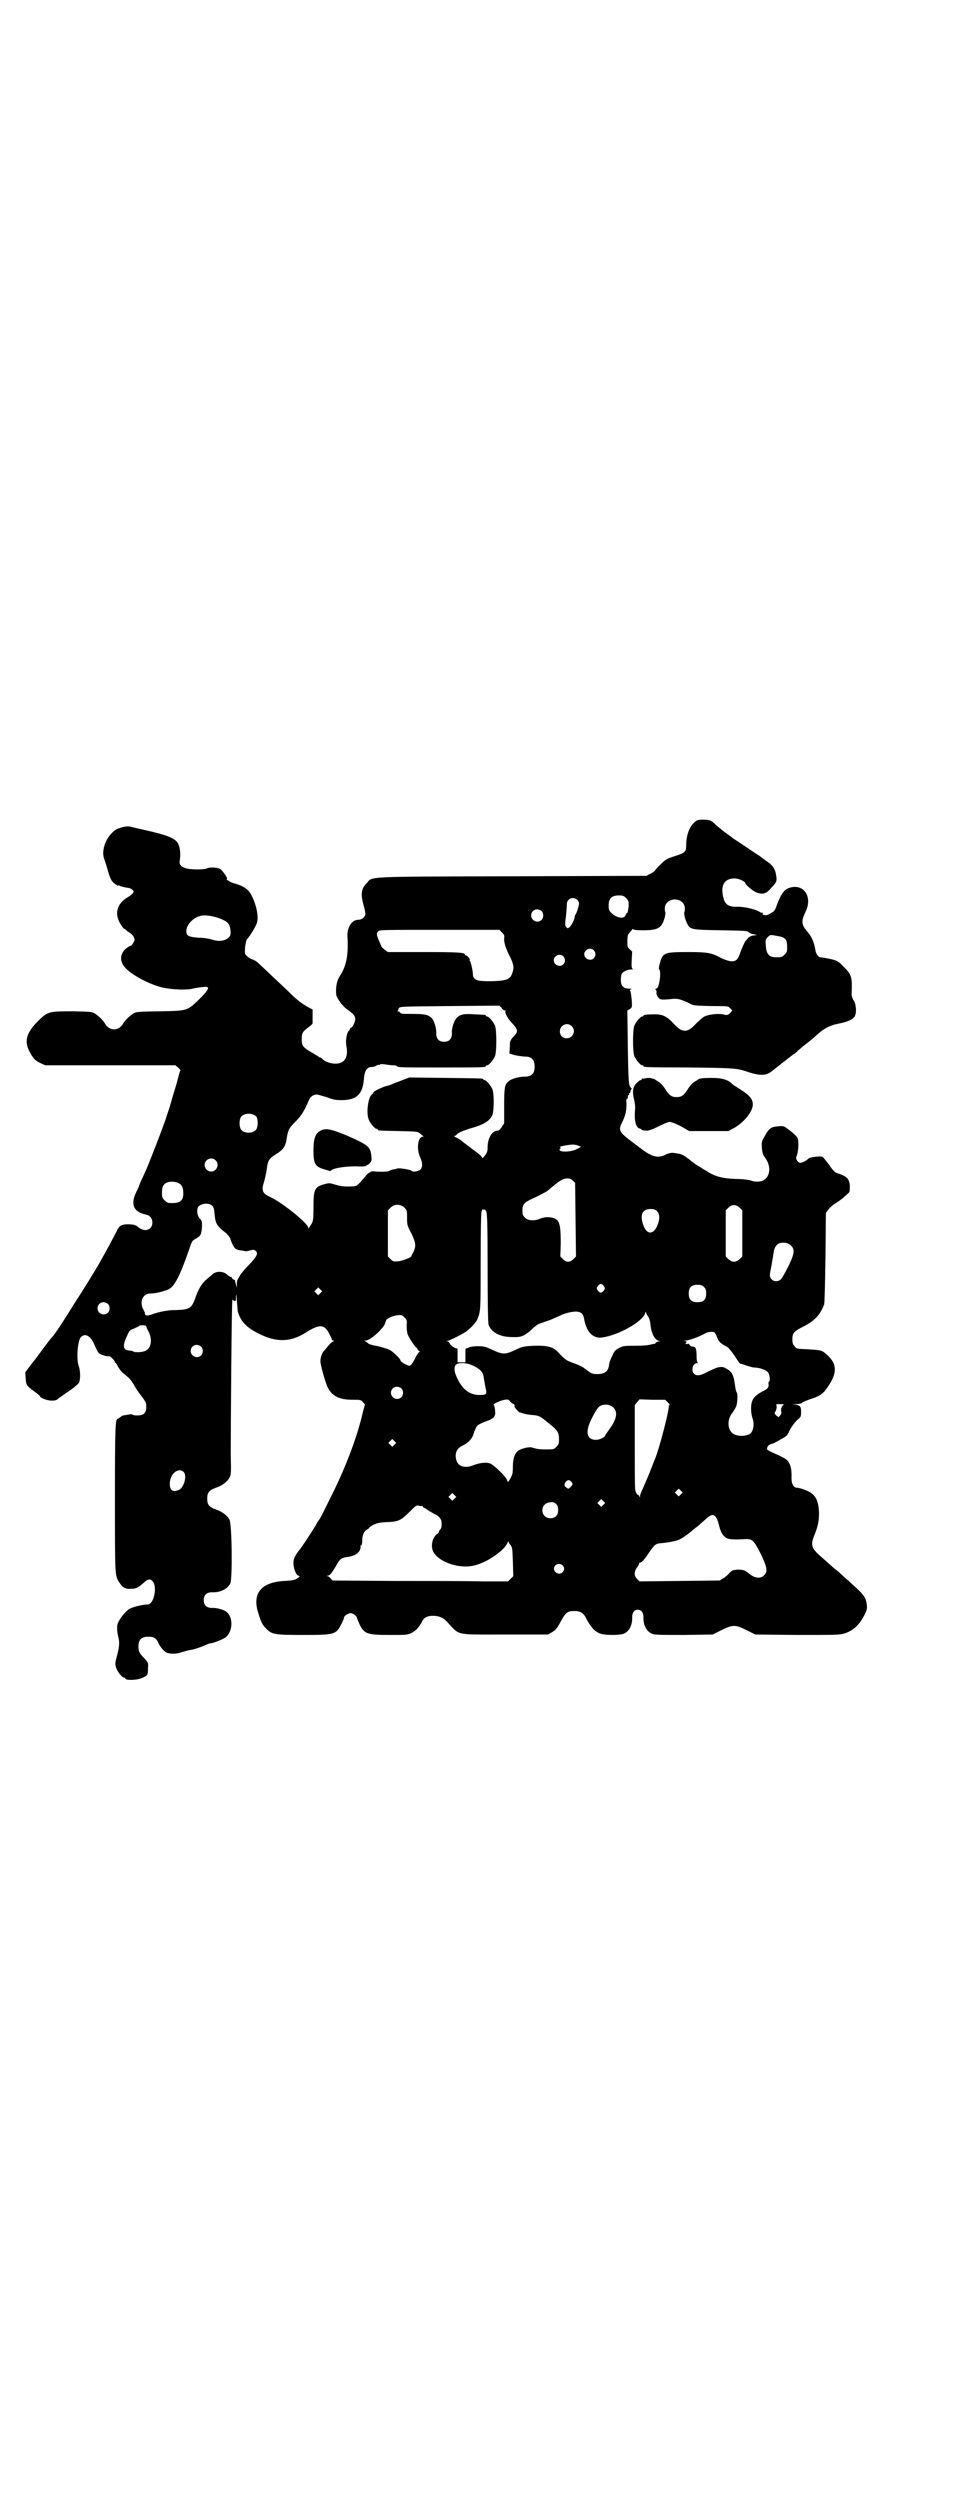 <?xml version="1.0" standalone="no"?>
<!DOCTYPE svg PUBLIC "-//W3C//DTD SVG 20010904//EN"
 "http://www.w3.org/TR/2001/REC-SVG-20010904/DTD/svg10.dtd">
<svg version="1.0" xmlns="http://www.w3.org/2000/svg"
 width="1114pt" height="2870pt" viewBox="0 0 1114 2870"
 preserveAspectRatio="xMidYMid meet">
<g transform="translate(0,2870) scale(0.5,-0.5)"
fill="#000000" stroke="none">
<path d="M1595 3852 c-12 -11 -19 -30 -19 -55 0 -13 -4 -16 -27 -23 -18 -6
-21 -8 -31 -18 -6 -6 -12 -12 -13 -14 -1 -2 -6 -6 -11 -8 l-9 -5 -309 -1
c-346 -1 -319 0 -334 -16 -12 -12 -14 -25 -7 -50 3 -11 5 -21 4 -23 -3 -7 -9
-11 -17 -11 -14 0 -25 -18 -24 -38 3 -43 -3 -70 -18 -92 -6 -9 -9 -23 -8 -40
0 -8 15 -29 26 -36 14 -10 18 -15 18 -22 0 -7 -7 -20 -10 -20 -1 0 -2 -1 -2
-2 0 -1 -1 -3 -3 -5 -5 -5 -8 -25 -5 -37 3 -17 -1 -30 -11 -35 -12 -7 -36 -2
-45 8 -1 2 -4 3 -5 3 -2 0 -3 1 -3 2 -1 0 -8 5 -17 10 -19 11 -22 15 -22 30 0
14 2 17 15 27 6 4 11 9 10 10 0 0 0 8 0 16 l0 15 -13 7 c-15 9 -24 16 -42 34
-15 14 -58 55 -70 66 -4 4 -10 7 -13 8 -3 1 -9 4 -12 7 -6 6 -6 6 -5 22 1 8 3
16 4 17 6 6 21 30 23 38 5 15 -2 46 -15 68 -7 11 -19 18 -38 23 -8 2 -20 10
-16 10 4 0 -11 21 -16 23 -9 4 -25 4 -30 1 -6 -3 -35 -3 -47 0 -13 4 -17 9
-15 19 2 12 1 27 -3 36 -6 14 -23 21 -81 34 -13 3 -27 6 -30 7 -8 2 -24 -2
-33 -7 -22 -15 -35 -48 -26 -69 2 -6 6 -18 8 -26 2 -8 6 -18 8 -21 3 -6 16
-15 16 -12 0 1 1 1 3 -1 2 -1 13 -4 21 -5 2 0 6 -2 8 -4 3 -3 4 -4 1 -8 -2 -3
-8 -7 -13 -10 -25 -15 -30 -40 -13 -64 2 -4 6 -8 7 -8 2 -1 4 -2 4 -3 0 0 3
-3 7 -5 3 -2 8 -6 10 -10 3 -7 3 -7 -1 -14 -2 -4 -5 -7 -7 -7 -1 0 -6 -3 -11
-7 -11 -11 -13 -24 -5 -37 11 -18 54 -42 88 -51 21 -5 56 -7 72 -3 7 2 23 4
27 4 13 1 10 -6 -11 -27 -29 -28 -27 -28 -92 -29 -53 -1 -54 -1 -62 -6 -9 -6
-18 -15 -22 -22 -10 -18 -32 -18 -42 0 -4 7 -13 16 -22 22 -8 5 -9 5 -52 6
-52 0 -57 -1 -74 -17 -32 -30 -38 -50 -26 -74 9 -17 13 -22 26 -28 l11 -5 149
0 150 0 7 -6 c3 -3 5 -6 5 -6 -1 0 -2 -2 -2 -3 -1 -2 -5 -20 -11 -39 -6 -19
-11 -38 -12 -41 -1 -3 -3 -9 -4 -12 -1 -3 -3 -9 -4 -12 -2 -8 -24 -66 -35 -93
-10 -26 -10 -25 -20 -47 -4 -8 -7 -16 -7 -16 0 -1 -3 -8 -7 -16 -14 -29 -6
-46 23 -52 9 -2 14 -9 14 -18 0 -17 -17 -23 -32 -11 -7 6 -10 6 -22 7 -17 0
-22 -3 -28 -16 -4 -8 -23 -44 -43 -79 -10 -17 -37 -61 -51 -82 -8 -13 -22 -35
-31 -49 -9 -14 -20 -30 -24 -34 -4 -4 -12 -15 -18 -23 -12 -16 -12 -17 -31
-41 l-12 -16 1 -14 c1 -15 2 -17 20 -30 7 -5 13 -10 13 -11 0 -4 17 -10 27
-10 7 0 11 1 14 4 2 2 10 7 18 13 8 5 18 12 23 17 9 7 9 8 10 22 0 11 -1 17
-3 23 -6 15 -3 59 5 67 10 10 23 2 31 -18 3 -7 7 -15 9 -18 4 -4 18 -9 24 -8
3 1 14 -10 14 -14 0 -2 1 -2 1 -1 1 0 4 -4 6 -9 3 -5 8 -12 12 -15 15 -12 18
-15 27 -31 2 -3 5 -8 7 -11 19 -25 19 -25 19 -35 0 -15 -6 -20 -21 -20 -6 0
-11 1 -11 2 0 1 -4 1 -9 0 -6 -1 -11 -2 -12 -2 -1 0 -4 -2 -7 -4 -3 -2 -5 -4
-6 -4 -5 0 -6 -20 -6 -183 0 -177 0 -176 9 -191 8 -13 15 -17 27 -16 13 0 16
2 28 12 11 10 16 12 22 6 12 -12 4 -54 -11 -54 -11 0 -36 -6 -43 -11 -9 -6
-23 -24 -26 -34 -2 -8 -1 -18 2 -31 3 -11 2 -21 -3 -41 -5 -18 -5 -20 -2 -29
3 -9 14 -22 18 -22 2 0 3 -1 3 -2 0 -5 29 -4 40 2 11 5 12 6 12 23 1 11 0 11
-8 21 -12 12 -14 16 -14 28 0 15 7 22 22 22 14 0 19 -3 25 -17 7 -12 16 -21
23 -21 3 -1 9 -1 12 -1 4 0 11 1 16 3 6 2 14 4 18 5 9 1 19 4 34 10 6 3 13 6
17 6 10 2 29 10 34 14 16 14 17 46 1 58 -5 5 -24 10 -33 9 -12 0 -19 6 -19 18
0 12 7 18 19 18 18 -1 35 7 42 20 5 10 4 136 -2 147 -5 9 -16 18 -31 23 -16 6
-20 11 -20 25 0 14 4 19 20 25 15 5 26 14 31 23 4 7 4 12 3 53 0 63 2 363 4
357 0 -2 2 -3 4 -4 4 -1 4 0 4 11 1 7 1 4 2 -10 1 -12 2 -23 2 -25 7 -23 19
-36 46 -50 42 -22 75 -21 110 1 33 21 44 20 56 -6 3 -5 5 -10 4 -10 0 -1 2 -2
4 -2 2 0 2 -1 -1 -2 -2 -1 -7 -5 -11 -10 -4 -5 -8 -10 -10 -12 -4 -4 -8 -14
-8 -23 -1 -6 12 -52 17 -61 10 -20 27 -28 57 -28 19 0 19 0 24 -6 3 -3 5 -6 4
-7 -1 -1 -2 -7 -4 -13 -13 -59 -41 -131 -72 -193 -17 -34 -23 -47 -28 -55 -3
-4 -6 -9 -7 -11 -4 -8 -35 -55 -37 -57 -1 -1 -5 -6 -9 -12 -6 -10 -7 -13 -7
-23 1 -13 7 -27 12 -27 3 -1 3 -2 -3 -6 -6 -4 -11 -5 -30 -6 -53 -3 -74 -28
-60 -73 7 -22 9 -27 18 -36 13 -14 20 -15 85 -15 73 0 76 1 88 25 4 8 7 14 6
15 0 3 9 10 15 10 6 0 14 -6 15 -11 0 -1 3 -8 6 -15 11 -22 18 -24 70 -24 38
0 40 0 50 5 10 5 19 16 24 27 4 8 12 12 24 12 14 0 24 -4 33 -14 30 -32 16
-29 133 -29 l99 0 10 6 c8 5 11 9 19 24 11 20 15 24 31 24 15 0 22 -5 29 -20
9 -17 19 -28 31 -32 12 -4 44 -4 54 0 12 5 20 20 19 38 0 10 5 17 13 17 8 0
13 -7 13 -17 -1 -19 8 -35 22 -39 5 -2 29 -2 72 -2 l65 1 20 10 c26 13 32 13
58 0 l20 -10 96 -1 c83 0 97 0 107 3 21 6 36 20 47 42 6 12 7 15 6 24 -2 17
-7 24 -33 47 -3 3 -12 11 -20 18 -8 8 -18 16 -22 19 -4 3 -7 7 -8 7 -1 1 -9 8
-19 17 -26 22 -28 29 -18 53 8 20 11 35 10 55 -2 28 -10 40 -32 48 -7 3 -15 5
-18 5 -8 0 -13 8 -13 22 1 22 -3 35 -11 42 -2 2 -12 8 -22 12 -24 11 -24 11
-23 15 1 5 5 9 12 10 3 1 11 5 19 10 12 6 15 9 18 15 4 10 15 26 23 32 5 4 6
6 6 16 0 13 -2 15 -14 17 -9 0 -9 0 2 1 6 0 12 1 14 3 2 2 12 6 21 9 22 7 29
13 40 30 20 30 19 50 -1 69 -14 13 -14 13 -48 15 -24 1 -25 1 -29 7 -4 4 -5 8
-5 16 0 14 3 18 25 29 26 13 39 27 48 51 1 4 2 42 3 108 l1 102 5 7 c3 4 10
11 17 15 7 4 14 10 17 12 3 3 8 7 11 10 5 4 5 5 5 18 -1 17 -8 23 -31 30 -4 2
-9 7 -17 19 -7 9 -13 17 -15 18 -6 2 -29 -1 -32 -4 -3 -4 -14 -10 -19 -10 -2
0 -5 2 -7 5 -3 5 -3 6 0 14 3 11 4 30 1 38 -2 4 -10 12 -27 24 -4 3 -8 4 -16
3 -17 -1 -22 -4 -31 -20 -8 -14 -9 -14 -8 -29 1 -13 2 -16 8 -24 14 -20 11
-44 -6 -52 -8 -3 -20 -3 -29 1 -5 1 -17 3 -33 3 -30 1 -50 6 -68 19 -3 1 -10
6 -15 9 -6 3 -17 11 -24 17 -12 9 -17 12 -24 13 -6 1 -12 2 -15 2 -3 0 -9 -1
-15 -4 -17 -9 -31 -6 -57 14 -7 5 -16 12 -20 15 -29 22 -32 26 -24 43 9 18 11
28 11 46 -1 6 0 11 1 10 1 -1 2 1 2 4 0 3 1 5 2 5 1 0 2 1 1 2 -1 1 0 2 1 2 1
0 2 2 2 4 0 2 1 4 3 6 1 2 1 2 0 1 -1 0 -3 2 -5 6 -2 6 -3 25 -4 90 l-1 83 6
3 c5 4 5 4 4 21 -1 9 -2 18 -3 20 -2 3 -1 4 3 5 2 0 0 1 -6 1 -13 0 -19 6 -19
20 0 6 1 12 2 14 3 5 13 10 22 10 4 0 5 1 4 1 -3 1 -4 4 -3 21 l1 19 -5 5 c-6
5 -6 6 -6 19 0 8 1 15 2 15 0 1 3 4 6 8 3 4 5 6 5 5 0 -2 8 -3 23 -3 35 0 43
5 50 30 1 5 2 11 1 12 -1 1 -1 6 -1 10 3 25 43 25 46 0 0 -4 0 -9 -1 -10 -2
-3 2 -19 7 -28 6 -12 10 -13 76 -14 54 -1 61 -1 64 -4 2 -2 7 -5 12 -5 l8 -2
-9 -1 c-6 -1 -10 -4 -12 -6 -2 -3 -5 -6 -6 -7 -2 -3 -9 -18 -13 -30 -5 -14
-10 -17 -22 -16 -5 1 -14 4 -20 7 -22 12 -31 14 -76 14 -56 0 -59 -1 -66 -28
-2 -8 -2 -12 -1 -12 3 -1 3 -18 0 -31 -2 -8 -3 -12 -7 -13 -2 -1 -3 -2 -2 -2
2 0 3 -3 3 -6 -1 -3 1 -8 3 -11 5 -7 8 -7 30 -5 15 2 22 0 43 -10 8 -5 12 -5
49 -6 39 0 40 0 44 -5 l5 -5 -5 -6 c-5 -5 -6 -5 -13 -4 -11 4 -36 1 -46 -4 -4
-2 -13 -10 -20 -17 -19 -21 -31 -21 -50 0 -16 17 -25 22 -44 22 -17 0 -26 -1
-26 -3 0 -1 -1 -2 -3 -2 -4 0 -14 -12 -18 -21 -4 -11 -4 -59 0 -70 4 -9 14
-21 18 -21 2 0 3 -1 3 -2 0 -2 2 -3 98 -3 106 -1 116 -2 135 -8 35 -12 48 -12
64 1 1 1 6 5 10 8 4 3 9 7 11 9 2 1 7 5 12 9 5 4 10 8 12 9 1 2 3 3 4 3 0 0 5
3 9 8 5 4 10 8 12 10 13 10 24 19 26 21 21 20 35 27 57 31 20 4 33 10 36 18 4
9 2 29 -4 36 -2 4 -4 9 -4 13 2 40 0 45 -18 63 -11 12 -15 14 -26 17 -13 3
-26 5 -28 5 -4 0 -10 8 -11 16 -3 18 -8 30 -17 41 -16 18 -16 25 -6 47 17 34
-3 65 -35 56 -13 -3 -21 -14 -31 -41 -4 -12 -6 -14 -14 -18 -6 -4 -10 -5 -14
-4 -5 1 -6 2 -4 3 2 2 2 2 -1 2 -2 0 -5 1 -6 2 -6 5 -33 12 -49 12 -21 -1 -30
4 -34 19 -8 29 1 46 25 46 10 0 25 -7 25 -11 0 -3 15 -16 23 -20 16 -7 25 -5
37 10 11 11 13 15 11 26 -2 16 -7 25 -24 36 -7 5 -15 11 -16 12 -1 0 -14 9
-29 19 -15 10 -28 19 -29 19 -1 1 -10 8 -20 15 -10 8 -20 16 -23 19 -8 8 -12
10 -27 10 -12 0 -14 -1 -20 -6z m-157 -174 c6 -6 6 -7 6 -19 -1 -7 -2 -14 -3
-15 -2 0 -3 -3 -4 -5 -3 -10 -20 -7 -32 4 -6 6 -7 8 -7 18 0 16 7 23 23 23 10
0 12 -1 17 -6z m-112 -4 c2 -2 4 -6 4 -9 0 -4 -6 -24 -9 -26 0 -1 -1 -3 -1 -4
0 -5 -7 -20 -12 -24 -4 -3 -4 -3 -7 0 -3 3 -4 5 -1 25 1 12 2 24 2 28 0 8 6
14 14 14 3 0 8 -2 10 -4z m-82 -26 c5 -5 5 -15 0 -20 -9 -9 -24 -2 -24 10 0 8
6 14 14 14 3 0 8 -2 10 -4z m-734 -19 c12 -5 18 -11 19 -23 2 -12 0 -17 -8
-22 -9 -5 -20 -6 -35 -1 -6 2 -20 4 -31 4 -22 2 -27 4 -27 15 0 14 14 30 32
35 10 3 32 0 50 -8z m643 -30 c5 -5 6 -7 5 -13 -1 -8 3 -22 11 -38 10 -19 12
-28 9 -38 -5 -19 -12 -22 -52 -23 -33 0 -40 3 -40 19 -1 10 -5 27 -7 28 -1 1
-1 2 0 2 2 0 -5 10 -8 10 -2 0 -3 1 -3 2 0 5 -15 6 -95 6 l-82 0 -8 6 c-4 3
-7 6 -7 7 0 1 -3 7 -6 14 -5 12 -6 16 -1 21 2 3 20 3 140 3 l138 0 6 -6z m632
-8 c19 -3 23 -7 23 -27 0 -9 -1 -11 -6 -16 -6 -6 -7 -6 -20 -6 -15 0 -22 7
-23 27 -1 12 -1 13 4 19 3 3 7 6 9 5 2 0 8 -1 13 -2z m-421 -33 c5 -6 5 -12 0
-18 -7 -8 -22 -2 -22 9 0 11 15 17 22 9z m-70 -14 c5 -6 5 -12 0 -18 -7 -8
-22 -2 -22 9 0 11 15 17 22 9z m-135 -124 c2 0 3 -1 2 -2 -2 -3 4 -15 15 -27
15 -16 15 -20 1 -34 -5 -6 -6 -8 -6 -21 l-1 -15 13 -4 c7 -1 17 -3 23 -3 15 0
22 -7 22 -23 0 -16 -7 -23 -22 -23 -14 0 -32 -5 -38 -11 -9 -7 -10 -15 -10
-57 l0 -39 -5 -8 c-4 -6 -7 -9 -10 -9 -13 0 -23 -18 -23 -38 0 -9 -1 -12 -6
-19 -3 -4 -6 -7 -6 -6 0 2 -4 6 -9 10 -20 15 -32 24 -42 32 -3 2 -8 5 -11 6
-3 2 -4 3 -2 3 2 0 4 1 5 3 1 3 15 9 31 14 30 8 45 17 51 31 4 11 4 49 0 59
-4 9 -14 21 -18 21 -2 0 -3 1 -3 2 0 2 -2 2 -87 3 l-83 1 -18 -7 c-11 -4 -21
-8 -23 -9 -2 -1 -8 -3 -13 -4 -10 -3 -28 -12 -28 -14 0 -1 -2 -4 -5 -6 -8 -9
-12 -42 -6 -57 4 -9 14 -21 18 -21 2 0 3 -1 3 -2 0 -2 1 -2 48 -3 42 -1 44 -1
49 -6 3 -2 6 -5 7 -6 2 0 2 -1 -1 -1 -11 0 -15 -28 -6 -47 6 -14 6 -22 1 -28
-5 -5 -19 -7 -21 -3 -1 2 -28 7 -33 5 -2 -1 -6 -2 -9 -2 -3 -1 -7 -2 -8 -3 -3
-2 -10 -3 -31 -2 -8 1 -13 0 -13 0 1 -1 0 -2 -2 -2 -1 0 -6 -4 -9 -8 -18 -22
-21 -24 -30 -24 -18 -1 -27 0 -40 4 -13 4 -14 4 -25 1 -22 -6 -25 -11 -25 -54
0 -29 -1 -31 -5 -38 -2 -3 -5 -8 -6 -9 0 -2 -1 -2 -1 1 0 10 -60 58 -88 71
-18 8 -20 15 -13 36 2 8 5 21 6 29 2 17 5 23 18 31 20 12 25 19 28 41 3 17 5
21 20 36 13 13 20 24 31 50 3 7 9 11 17 12 2 0 13 -3 23 -6 15 -6 22 -7 34 -7
35 0 49 13 52 49 1 18 7 27 17 27 3 0 8 1 11 3 3 2 6 3 6 2 0 -1 1 -1 3 1 1 1
6 1 12 0 6 -1 14 -2 19 -2 4 0 8 -1 8 -2 0 -3 12 -3 102 -3 90 0 102 0 102 3
0 1 1 2 3 2 4 0 14 12 18 21 4 11 4 59 0 70 -4 9 -14 21 -18 21 -2 0 -3 1 -3
2 0 2 -1 2 -26 3 -24 2 -33 0 -41 -8 -6 -7 -12 -23 -11 -36 0 -12 -6 -19 -18
-19 -12 0 -18 7 -18 19 1 12 -5 29 -10 35 -8 8 -16 10 -45 10 -22 0 -26 0 -28
3 -1 2 -4 3 -5 3 -2 0 -2 0 0 2 2 1 2 2 1 2 -1 0 0 2 2 4 3 3 13 3 117 4 l113
1 5 -5 c2 -4 6 -6 7 -6z m154 -36 c11 -10 3 -28 -11 -28 -9 0 -16 6 -16 16 0
14 17 22 27 12z m-724 -208 c4 -6 4 -24 -1 -30 -7 -9 -27 -9 -34 0 -5 6 -5 24
0 30 7 9 27 9 35 0z m740 -67 l6 -2 -11 -6 c-15 -7 -44 -7 -38 1 3 2 2 3 0 4
-4 1 16 5 28 6 5 0 12 -1 15 -3z m-834 -33 c10 -9 3 -26 -10 -26 -8 0 -15 7
-15 15 0 13 16 20 25 11z m821 -47 l5 -5 1 -85 1 -84 -6 -6 c-4 -4 -8 -6 -12
-6 -4 0 -8 2 -12 6 l-6 6 1 30 c0 36 -2 49 -10 55 -8 6 -26 7 -37 2 -13 -6
-28 -5 -35 2 -5 5 -6 7 -6 16 0 16 3 19 32 32 14 7 25 13 26 14 2 2 21 18 29
23 11 7 23 7 29 0z m-905 -6 c7 -4 10 -10 10 -23 0 -18 -8 -24 -34 -22 -2 0
-6 3 -9 6 -5 5 -6 7 -6 17 0 14 3 20 12 24 7 3 21 2 27 -2z m77 -52 c3 -3 4
-8 5 -20 2 -21 5 -26 27 -43 4 -4 8 -9 9 -12 2 -8 9 -22 13 -24 2 -1 8 -3 12
-3 5 -1 10 -2 11 -2 2 0 6 1 10 2 7 2 8 2 12 -1 7 -6 3 -13 -16 -33 -9 -9 -18
-20 -20 -24 -2 -4 -5 -8 -5 -9 -1 0 -2 -5 -2 -10 l0 -9 -2 7 c-1 4 -2 8 -2 10
-1 1 -2 2 -3 2 -1 0 -3 1 -4 3 0 2 -2 3 -2 3 -1 -1 -5 2 -8 4 -9 10 -27 10
-35 2 -3 -3 -10 -8 -14 -12 -10 -8 -19 -23 -26 -44 -8 -22 -13 -25 -43 -26
-19 0 -37 -3 -59 -11 -8 -2 -10 -2 -12 0 -1 2 -2 3 -1 3 1 0 -1 3 -3 8 -11 18
-2 39 16 38 12 0 31 5 42 10 13 7 25 30 45 87 8 24 8 24 17 29 11 6 13 10 14
28 0 11 0 13 -5 18 -7 7 -8 24 -2 29 10 7 24 7 31 0z m441 -4 c6 -6 6 -7 6
-23 0 -16 0 -18 10 -36 10 -22 11 -28 5 -42 -3 -5 -5 -9 -5 -10 0 -3 -20 -11
-30 -12 -11 -1 -12 -1 -18 5 l-6 6 0 53 0 53 6 6 c9 9 23 9 32 0z m770 0 l6
-6 0 -53 0 -53 -6 -6 c-5 -4 -8 -6 -13 -6 -5 0 -8 2 -13 6 l-6 6 0 53 0 53 6
6 c8 8 17 8 26 0z m-586 -4 c1 0 3 -2 4 -5 2 -5 3 -32 3 -128 0 -90 1 -125 2
-131 6 -18 26 -29 54 -29 21 -1 27 2 44 16 6 7 14 12 17 14 4 1 14 5 23 8 9 3
21 9 26 11 11 6 32 11 42 9 9 -2 12 -6 14 -18 5 -28 20 -44 41 -41 37 5 93 36
99 56 1 3 2 4 2 2 0 -2 2 -6 4 -9 3 -4 5 -10 6 -19 2 -21 10 -36 20 -38 5 0 5
0 0 -1 -3 0 -7 -2 -8 -3 -1 -2 -2 -3 -2 -3 0 1 -4 0 -9 -1 -6 -2 -19 -3 -36
-3 -24 0 -27 0 -37 -5 -9 -5 -11 -7 -16 -19 -4 -7 -7 -16 -7 -20 -2 -15 -10
-21 -27 -21 -12 0 -14 1 -32 15 -3 2 -13 7 -22 10 -17 6 -20 8 -34 23 -12 14
-25 18 -57 17 -24 -1 -27 -2 -40 -8 -28 -13 -31 -13 -59 0 -13 6 -17 7 -30 7
-8 0 -18 -1 -21 -3 -3 -1 -7 -3 -7 -2 -1 0 -1 -7 -1 -16 l0 -16 -9 0 -9 0 0
16 c0 9 0 16 -1 16 -4 -1 -16 7 -17 11 -1 3 -3 5 -6 5 -3 1 -3 1 1 1 7 2 35
16 43 22 11 8 23 21 26 29 7 18 7 20 7 130 0 80 1 110 2 116 2 5 3 7 4 5 1 -1
2 -1 3 0z m396 -4 c7 -7 7 -19 0 -35 -9 -19 -23 -19 -31 2 -9 24 -3 38 16 38
8 0 11 -1 15 -5z m308 -79 c9 -9 8 -19 -7 -49 -7 -14 -15 -28 -17 -29 -6 -5
-15 -5 -20 0 -6 6 -6 8 -1 32 2 11 4 24 5 30 1 12 8 21 16 22 9 2 18 0 24 -6z
m-430 -93 c3 -5 3 -5 0 -10 -2 -3 -5 -5 -7 -5 -2 0 -5 2 -7 5 -3 5 -3 5 0 10
2 3 5 5 7 5 2 0 5 -2 7 -5z m230 -2 c4 -4 5 -7 5 -15 0 -14 -6 -20 -20 -20
-14 0 -20 6 -20 20 0 14 6 20 20 20 8 0 11 -1 15 -5z m-881 -14 l-5 -5 -4 4
-5 5 4 4 5 5 4 -4 5 -5 -4 -4z m-488 -25 c5 -5 5 -15 0 -20 -9 -9 -24 -2 -24
10 0 8 6 14 14 14 3 0 8 -2 10 -4z m686 -50 c0 -7 1 -15 2 -19 3 -8 18 -31 20
-31 1 0 2 -2 3 -4 1 -2 3 -4 5 -5 2 0 2 -1 0 -1 -2 0 -7 -7 -11 -16 -6 -11 -9
-15 -12 -16 -5 0 -21 9 -21 12 0 4 -17 20 -24 24 -8 4 -26 9 -38 11 -5 1 -11
3 -13 5 -2 2 -5 4 -7 5 -2 0 -1 1 2 1 10 0 38 25 44 38 1 4 3 7 3 8 -1 3 15
11 25 12 10 1 11 1 17 -5 6 -6 6 -7 5 -19z m-598 -1 c0 -1 2 -7 5 -12 9 -17 7
-38 -6 -44 -6 -4 -25 -5 -29 -2 -1 1 -5 2 -9 2 -15 1 -16 11 -5 34 5 12 6 13
17 17 6 3 11 5 11 6 0 1 4 1 8 1 5 0 8 -1 8 -2z m1305 -14 c1 -1 4 -6 6 -11 3
-10 8 -15 24 -23 2 -1 10 -11 17 -21 6 -10 12 -18 12 -17 0 0 6 -1 13 -4 6 -2
16 -5 20 -5 11 0 25 -5 30 -10 5 -5 7 -20 3 -23 -1 0 -1 -3 -1 -5 2 -5 -2 -11
-8 -14 -15 -7 -25 -15 -28 -22 -5 -10 -5 -27 -1 -41 5 -13 3 -28 -3 -35 -6 -7
-25 -9 -37 -4 -17 6 -20 34 -5 51 3 5 7 11 8 14 3 8 4 29 1 32 -1 1 -3 9 -4
18 -3 22 -7 30 -19 36 -6 4 -11 5 -15 4 -3 0 -7 -1 -9 -2 -3 -1 -12 -5 -20 -9
-17 -9 -25 -10 -31 -4 -7 7 -3 24 7 24 2 0 3 1 2 1 -2 1 -3 6 -3 15 0 17 -2
22 -9 22 -3 0 -6 2 -7 4 -1 1 -2 3 -3 3 0 -1 -2 -1 -4 -1 -3 0 -3 1 -1 3 2 2
1 3 -3 4 -5 0 -5 0 2 1 7 0 32 9 44 16 6 4 16 5 22 3z m-1179 -33 c5 -5 5 -15
0 -20 -9 -9 -24 -2 -24 10 0 8 6 14 14 14 3 0 8 -2 10 -4z m623 -43 c18 -8 25
-16 26 -28 1 -6 3 -16 4 -23 4 -15 3 -17 -13 -17 -22 0 -38 11 -50 35 -8 15
-10 26 -6 33 4 7 24 7 39 0z m-163 -53 c5 -5 5 -15 0 -20 -9 -9 -24 -2 -24 10
0 8 6 14 14 14 3 0 8 -2 10 -4z m256 -35 c2 -1 4 -2 4 -3 -1 -3 0 -6 6 -12 3
-4 6 -6 6 -5 0 0 3 -1 7 -2 4 -2 13 -3 21 -4 15 -1 18 -2 36 -17 23 -18 26
-23 26 -39 0 -10 -1 -12 -6 -17 -6 -6 -6 -6 -25 -6 -13 0 -20 1 -30 4 -7 3
-27 -2 -34 -8 -7 -6 -11 -18 -11 -36 0 -15 -1 -18 -6 -27 -5 -9 -6 -9 -7 -4
-2 8 -31 36 -40 39 -9 3 -24 1 -37 -4 -19 -8 -36 -4 -40 12 -4 15 1 27 15 33
14 7 23 17 26 31 0 1 2 4 4 9 3 7 6 9 30 18 12 5 16 10 14 23 0 6 -2 11 -3 12
-3 2 14 10 25 12 7 1 9 1 12 -3 2 -3 5 -5 7 -6z m356 3 c3 -3 5 -6 4 -6 -1 0
-2 -1 -2 -2 2 -8 -23 -103 -32 -123 -1 -2 -6 -15 -11 -28 -5 -13 -13 -30 -16
-38 -4 -8 -7 -16 -7 -18 0 -4 0 -4 -2 0 -1 2 -2 4 -3 3 -1 -1 -3 3 -5 7 -2 6
-2 29 -2 103 l0 96 5 6 6 7 29 -1 30 0 6 -6z m-125 -12 c11 -11 7 -28 -11 -52
-4 -6 -8 -11 -8 -12 0 -4 -13 -10 -21 -10 -18 0 -24 13 -16 35 6 16 19 39 24
42 10 6 24 5 32 -3z m392 7 c-5 -1 -9 -12 -6 -18 0 -1 -1 -5 -3 -7 l-4 -4 -5
4 c-4 4 -5 5 -2 9 2 3 3 8 3 11 l-1 6 11 0 c6 0 9 -1 7 -1z m-895 -92 l-5 -5
-4 4 -5 5 4 4 5 5 4 -4 5 -5 -4 -4z m-484 -63 c8 -8 1 -35 -11 -41 -14 -6 -21
-1 -21 14 0 23 20 39 32 27z m891 -23 c3 -5 3 -5 -2 -11 -4 -4 -6 -5 -8 -3 -7
4 -8 8 -4 14 5 6 9 6 14 0z m251 -28 l-5 -5 -4 4 -5 5 4 4 5 5 4 -4 5 -5 -4
-4z m-520 -10 l-5 -5 -4 4 -5 5 4 4 5 5 4 -4 5 -5 -4 -4z m342 -14 l-5 -5 -4
4 -5 5 4 4 5 5 4 -4 5 -5 -4 -4z m-108 1 c3 -3 4 -7 4 -13 0 -12 -6 -19 -18
-19 -22 0 -25 31 -4 36 10 2 13 1 18 -4z m-308 -4 c1 -1 2 -1 2 -2 0 -1 1 -2
2 -2 1 0 6 -3 11 -7 6 -3 12 -7 14 -8 7 -2 15 -11 15 -17 1 -10 0 -15 -3 -18
-2 -2 -3 -4 -3 -6 0 -1 -2 -3 -4 -4 -12 -9 -16 -31 -7 -44 15 -22 58 -36 90
-29 29 6 68 32 78 51 1 4 3 6 3 4 0 -1 2 -5 5 -8 4 -6 4 -9 5 -38 l1 -33 -6
-6 -6 -6 -60 0 c-33 1 -124 1 -202 1 l-141 1 -4 4 c-2 3 -5 5 -7 6 -4 0 -4 1
0 1 4 0 10 7 19 23 8 15 12 18 25 20 20 2 33 12 31 26 0 0 1 1 2 1 1 0 2 5 2
11 0 13 5 22 11 25 3 2 5 3 5 4 0 1 4 4 10 7 8 4 13 5 28 6 28 1 34 3 53 22
15 15 17 17 22 16 3 -1 7 -1 9 -1z m674 -25 c2 -3 5 -9 6 -14 5 -19 7 -23 12
-29 7 -8 14 -10 49 -8 17 1 20 -2 36 -33 15 -31 17 -42 8 -50 -7 -8 -21 -7
-32 2 -12 10 -16 11 -29 11 -12 -1 -13 -2 -19 -8 -3 -4 -10 -10 -14 -12 l-8
-5 -92 -1 -92 -1 -6 6 c-7 7 -7 17 1 27 2 3 4 7 4 8 0 1 1 2 2 2 4 0 11 8 22
25 13 18 14 19 30 20 18 2 34 5 42 10 6 3 21 14 24 17 1 1 6 5 11 9 6 4 15 13
21 18 13 12 18 13 24 6z m-352 -111 c5 -5 5 -11 0 -16 -10 -10 -27 5 -16 16 4
4 12 4 16 0z"/>
<path d="M741 3146 c-16 -6 -21 -17 -21 -48 0 -30 4 -37 25 -43 6 -2 12 -3 13
-4 0 0 2 0 3 2 6 5 31 9 56 9 19 -1 23 0 25 2 1 2 2 2 2 1 0 -1 2 1 5 4 5 5 5
7 4 16 -2 22 -7 26 -57 48 -34 14 -45 16 -55 13z"/>
<path d="M1482 3264 c-3 -1 -6 -1 -7 0 0 0 -1 0 -1 -2 0 -1 -1 -2 -3 -2 -1 0
-6 -4 -10 -8 -8 -9 -9 -20 -4 -39 1 -5 2 -13 2 -17 -3 -27 1 -45 10 -47 3 -1
5 -2 5 -3 0 -1 4 -2 13 -2 3 0 15 4 26 10 10 5 22 10 25 10 4 0 14 -4 26 -10
l19 -11 45 0 45 0 11 6 c22 11 44 37 45 53 1 13 -6 22 -26 35 -8 5 -14 9 -14
9 -1 0 -3 2 -6 4 -10 11 -25 15 -47 15 -22 0 -30 -1 -33 -4 -1 -1 -5 -3 -8 -5
-4 -2 -10 -9 -14 -15 -10 -16 -15 -20 -27 -20 -12 0 -17 4 -27 20 -4 6 -10 13
-14 15 -3 2 -7 4 -8 5 -1 1 -3 2 -4 2 -1 0 -5 1 -8 2 -3 0 -8 0 -11 -1z"/>
</g>
</svg>
